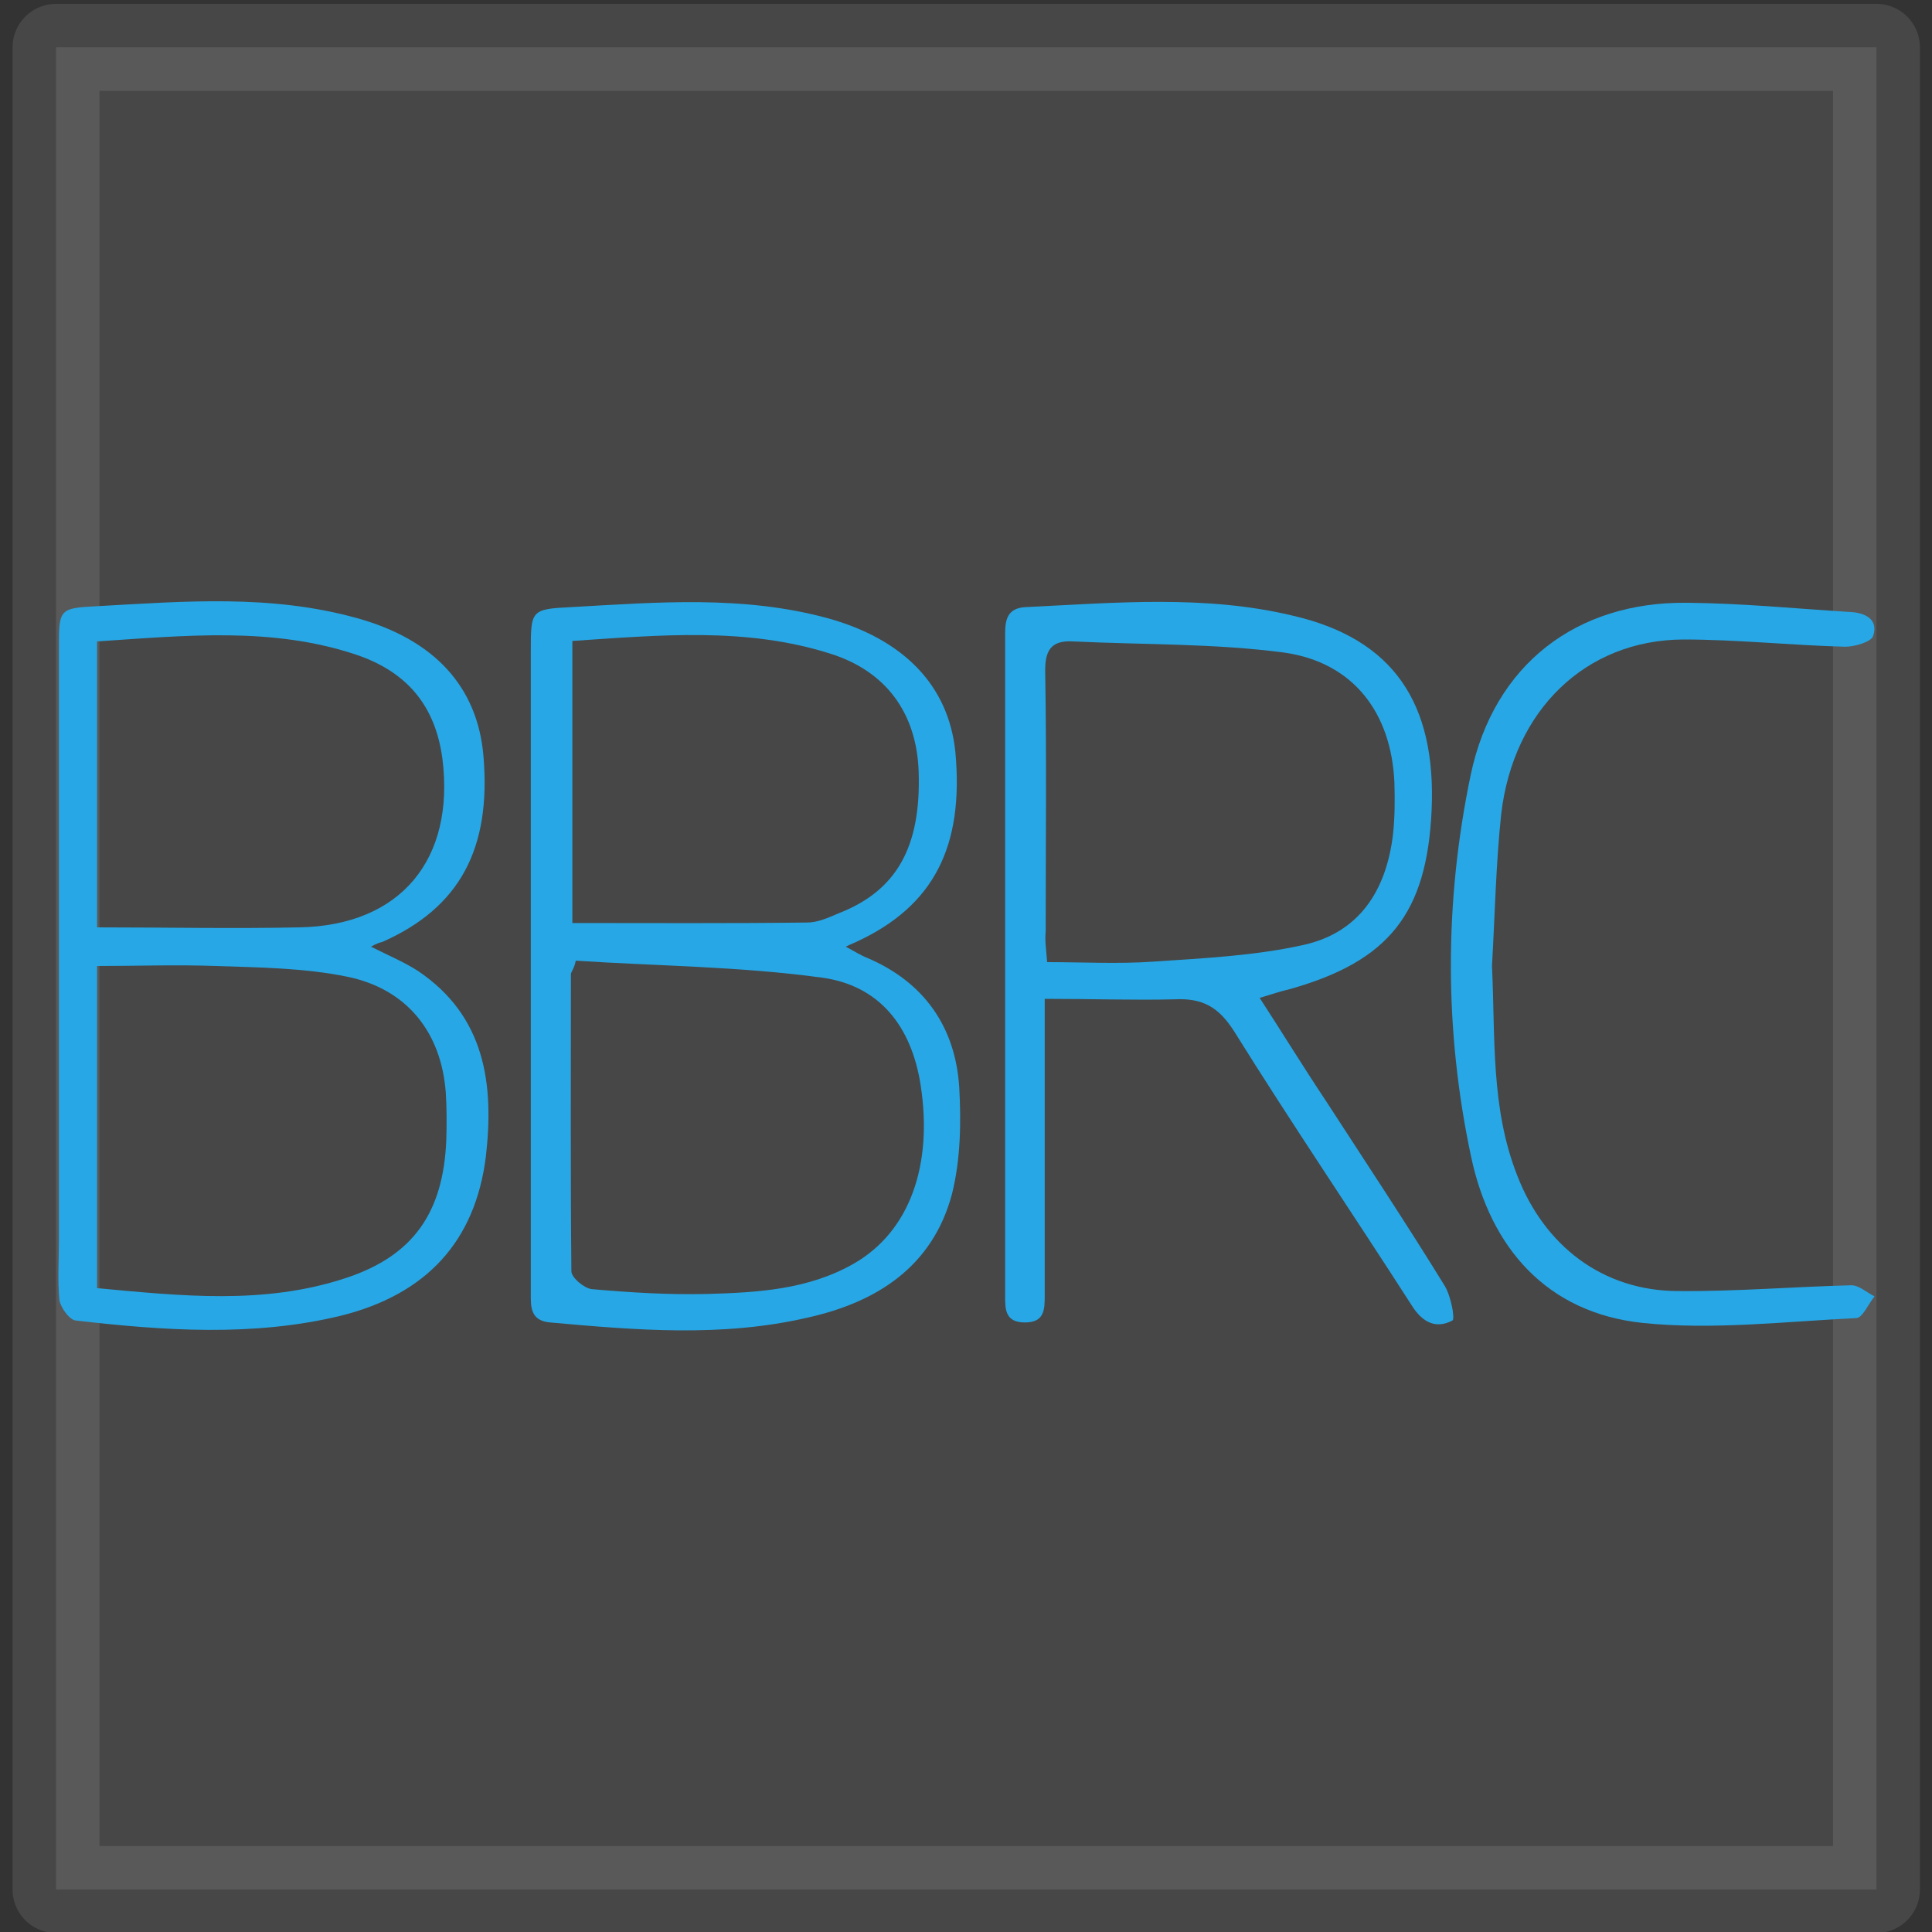 <?xml version="1.0" encoding="utf-8"?>
<!-- Generator: Adobe Illustrator 28.3.0, SVG Export Plug-In . SVG Version: 6.00 Build 0)  -->
<svg version="1.1" id="Layer_1" xmlns="http://www.w3.org/2000/svg" xmlns:xlink="http://www.w3.org/1999/xlink" x="0px" y="0px"
	 viewBox="0 0 400 400" style="enable-background:new 0 0 400 400;" xml:space="preserve">
<rect x="0" y="0" width="400" height="400" fill="#333333" stroke="none"/>
<style type="text/css">
	.st0{opacity:0.1;fill:#FFFFFF;stroke:#FFFFFF;stroke-width:18;stroke-linecap:round;stroke-linejoin:round;stroke-miterlimit:10;}
	.st1{fill:#27A7E5;}
</style>
<rect x="11.6" y="9.8" class="st0" width="376.9" height="381.4"/>
<g>
	<g>
		<path class="st1" d="M175.1,196c1.9,1,3.1,1.8,4.4,2.3c11.8,5,18.3,14.3,19.1,26.8c0.4,7.2,0.3,14.9-1.5,22.1
			c-4,15-15.5,22.4-29.9,25.6c-17.7,4.1-35.5,2.6-53.3,1c-3.4-0.3-4-2.3-4-5c0-8.7,0-17.5,0-26.2c0-35.9,0-71.8,0-107.8
			c0-8.4,0-8.7,8.3-9.1c17.8-1,35.6-2.5,53.2,2.3c15.8,4.4,25,14,26.4,27.7c1.8,19.6-4.5,31.9-20.5,39.3
			C176.9,195.2,176.3,195.4,175.1,196z M119.2,198.9c-0.1,0.6-0.3,1.2-0.6,1.8c-0.1,0.3-0.4,0.7-0.4,1c0,20.5-0.1,41.1,0.1,61.5
			c0,1.3,2.6,3.5,4.2,3.7c8,0.7,15.9,1.2,24,1c10.4-0.3,20.9-0.9,30.3-6.3c11.5-6.6,16.4-20.3,13.8-37c-1.9-12.1-8.5-20.6-20.5-22.2
			C153.3,200.1,136.2,200,119.2,198.9z M118.5,191.1c16.4,0,32.5,0.1,48.6-0.1c2.2,0,4.4-1,6.5-1.9c12.1-4.7,17.1-13.8,16.6-29.3
			c-0.4-12.2-6.8-20.9-18.4-24.5c-17.4-5.5-35.2-3.8-53.3-2.6C118.5,152.4,118.5,171.7,118.5,191.1z"/>
		<path class="st1" d="M76.8,196c3.8,1.9,6.9,3.2,9.7,5c14,9.4,15.8,23.5,14.1,38.4c-2.2,17.7-12.4,28.6-30,33
			c-18.1,4.4-36.7,3.1-54.9,1c-1.3-0.1-3.1-2.6-3.4-4.2c-0.4-4.1-0.1-8.4-0.1-12.5c0-40.9,0-81.7,0-122.5c0-8.1,0-8.3,8-8.7
			c18-1,35.9-2.5,53.8,2.5c15.8,4.4,24.9,14.1,26.1,28.6c1.6,19.1-4.9,31.3-20.9,38.4C78.4,195.2,77.9,195.4,76.8,196z M20.1,266.7
			c17.4,1.6,34.6,3.5,51.5-2.1C85.6,260,91.8,251,92.4,236c0.1-3.2,0.1-6.5-0.1-9.7c-0.9-12.6-8.1-21.6-20.5-24.1
			c-8.8-1.8-18.1-1.9-27.1-2.2c-8.1-0.3-16.2,0-24.6,0C20.1,222.6,20.1,244.3,20.1,266.7z M20.1,192c14.4,0,28.1,0.3,41.9,0
			c21-0.4,32.2-14.1,29.6-34.9c-1.5-11.2-7.5-18-17.7-21.5c-17.5-5.9-35.5-4-53.8-2.8C20.1,152.4,20.1,171.8,20.1,192z"/>
		<path class="st1" d="M216.3,206.8c0,3.1,0,5.2,0,7.5c0,18,0,36.1,0,54c0,2.9-0.1,5.5-4.1,5.5c-4,0-4.1-2.6-4.1-5.3
			c0-45.8,0-91.6,0-137.3c0-3.1,0.6-5.3,4.2-5.5c18.6-0.9,37.3-2.6,55.5,1.8c20.6,4.8,29.6,18,28.6,40.3c-1,21.3-8.8,31.2-29.4,37
			c-1.8,0.4-3.5,1-6.2,1.8c4.8,7.4,9.1,14.4,13.7,21.3c8.3,12.8,16.6,25.3,24.6,38.3c1.3,2.1,2.2,6.9,1.6,7.2
			c-3.4,1.8-6.2,0.4-8.4-3.1c-12.2-19-24.9-37.7-36.8-56.8c-3.2-5-6.5-6.9-12.4-6.6C234.8,207.1,226.1,206.8,216.3,206.8z
			 M216.8,199.2c7.5,0,14.7,0.4,21.9-0.1c10.3-0.7,20.9-1.2,30.9-3.4c11.8-2.5,17.4-11.3,18.8-22.9c0.4-3.7,0.4-7.2,0.3-10.7
			c-0.6-14.5-8.5-25-22.9-27c-14.4-1.9-29-1.6-43.6-2.3c-4.8-0.3-5.9,2.1-5.8,6.5c0.3,17.8,0.1,35.6,0.1,53.5
			C216.3,194.8,216.6,196.5,216.8,199.2z"/>
		<path class="st1" d="M308.9,200c0.7,14.6-0.3,29.3,5.2,43.3c5.6,14.6,17.7,24,33.4,24c11.9,0.1,24-0.9,35.8-1.2
			c1.6,0,3.2,1.5,4.8,2.3c-1.3,1.6-2.5,4.5-3.8,4.5c-14.7,0.7-29.7,2.5-44.2,1c-19.9-2.1-31.5-15.6-35.5-34.3
			c-5.6-26.2-5.6-52.9-0.1-79.2c4.8-22.8,21.9-35.9,44.9-35.6c11.2,0.1,22.4,1.2,33.5,1.9c3.2,0.1,6.1,1.5,4.9,5
			c-0.4,1.2-3.8,2.2-5.8,2.2c-11.2-0.3-22.4-1.5-33.5-1.5c-20.2,0.1-35.2,14.6-37.7,36.2C309.7,179.1,309.5,189.5,308.9,200z"/>
	</g>
</g>
</svg>
